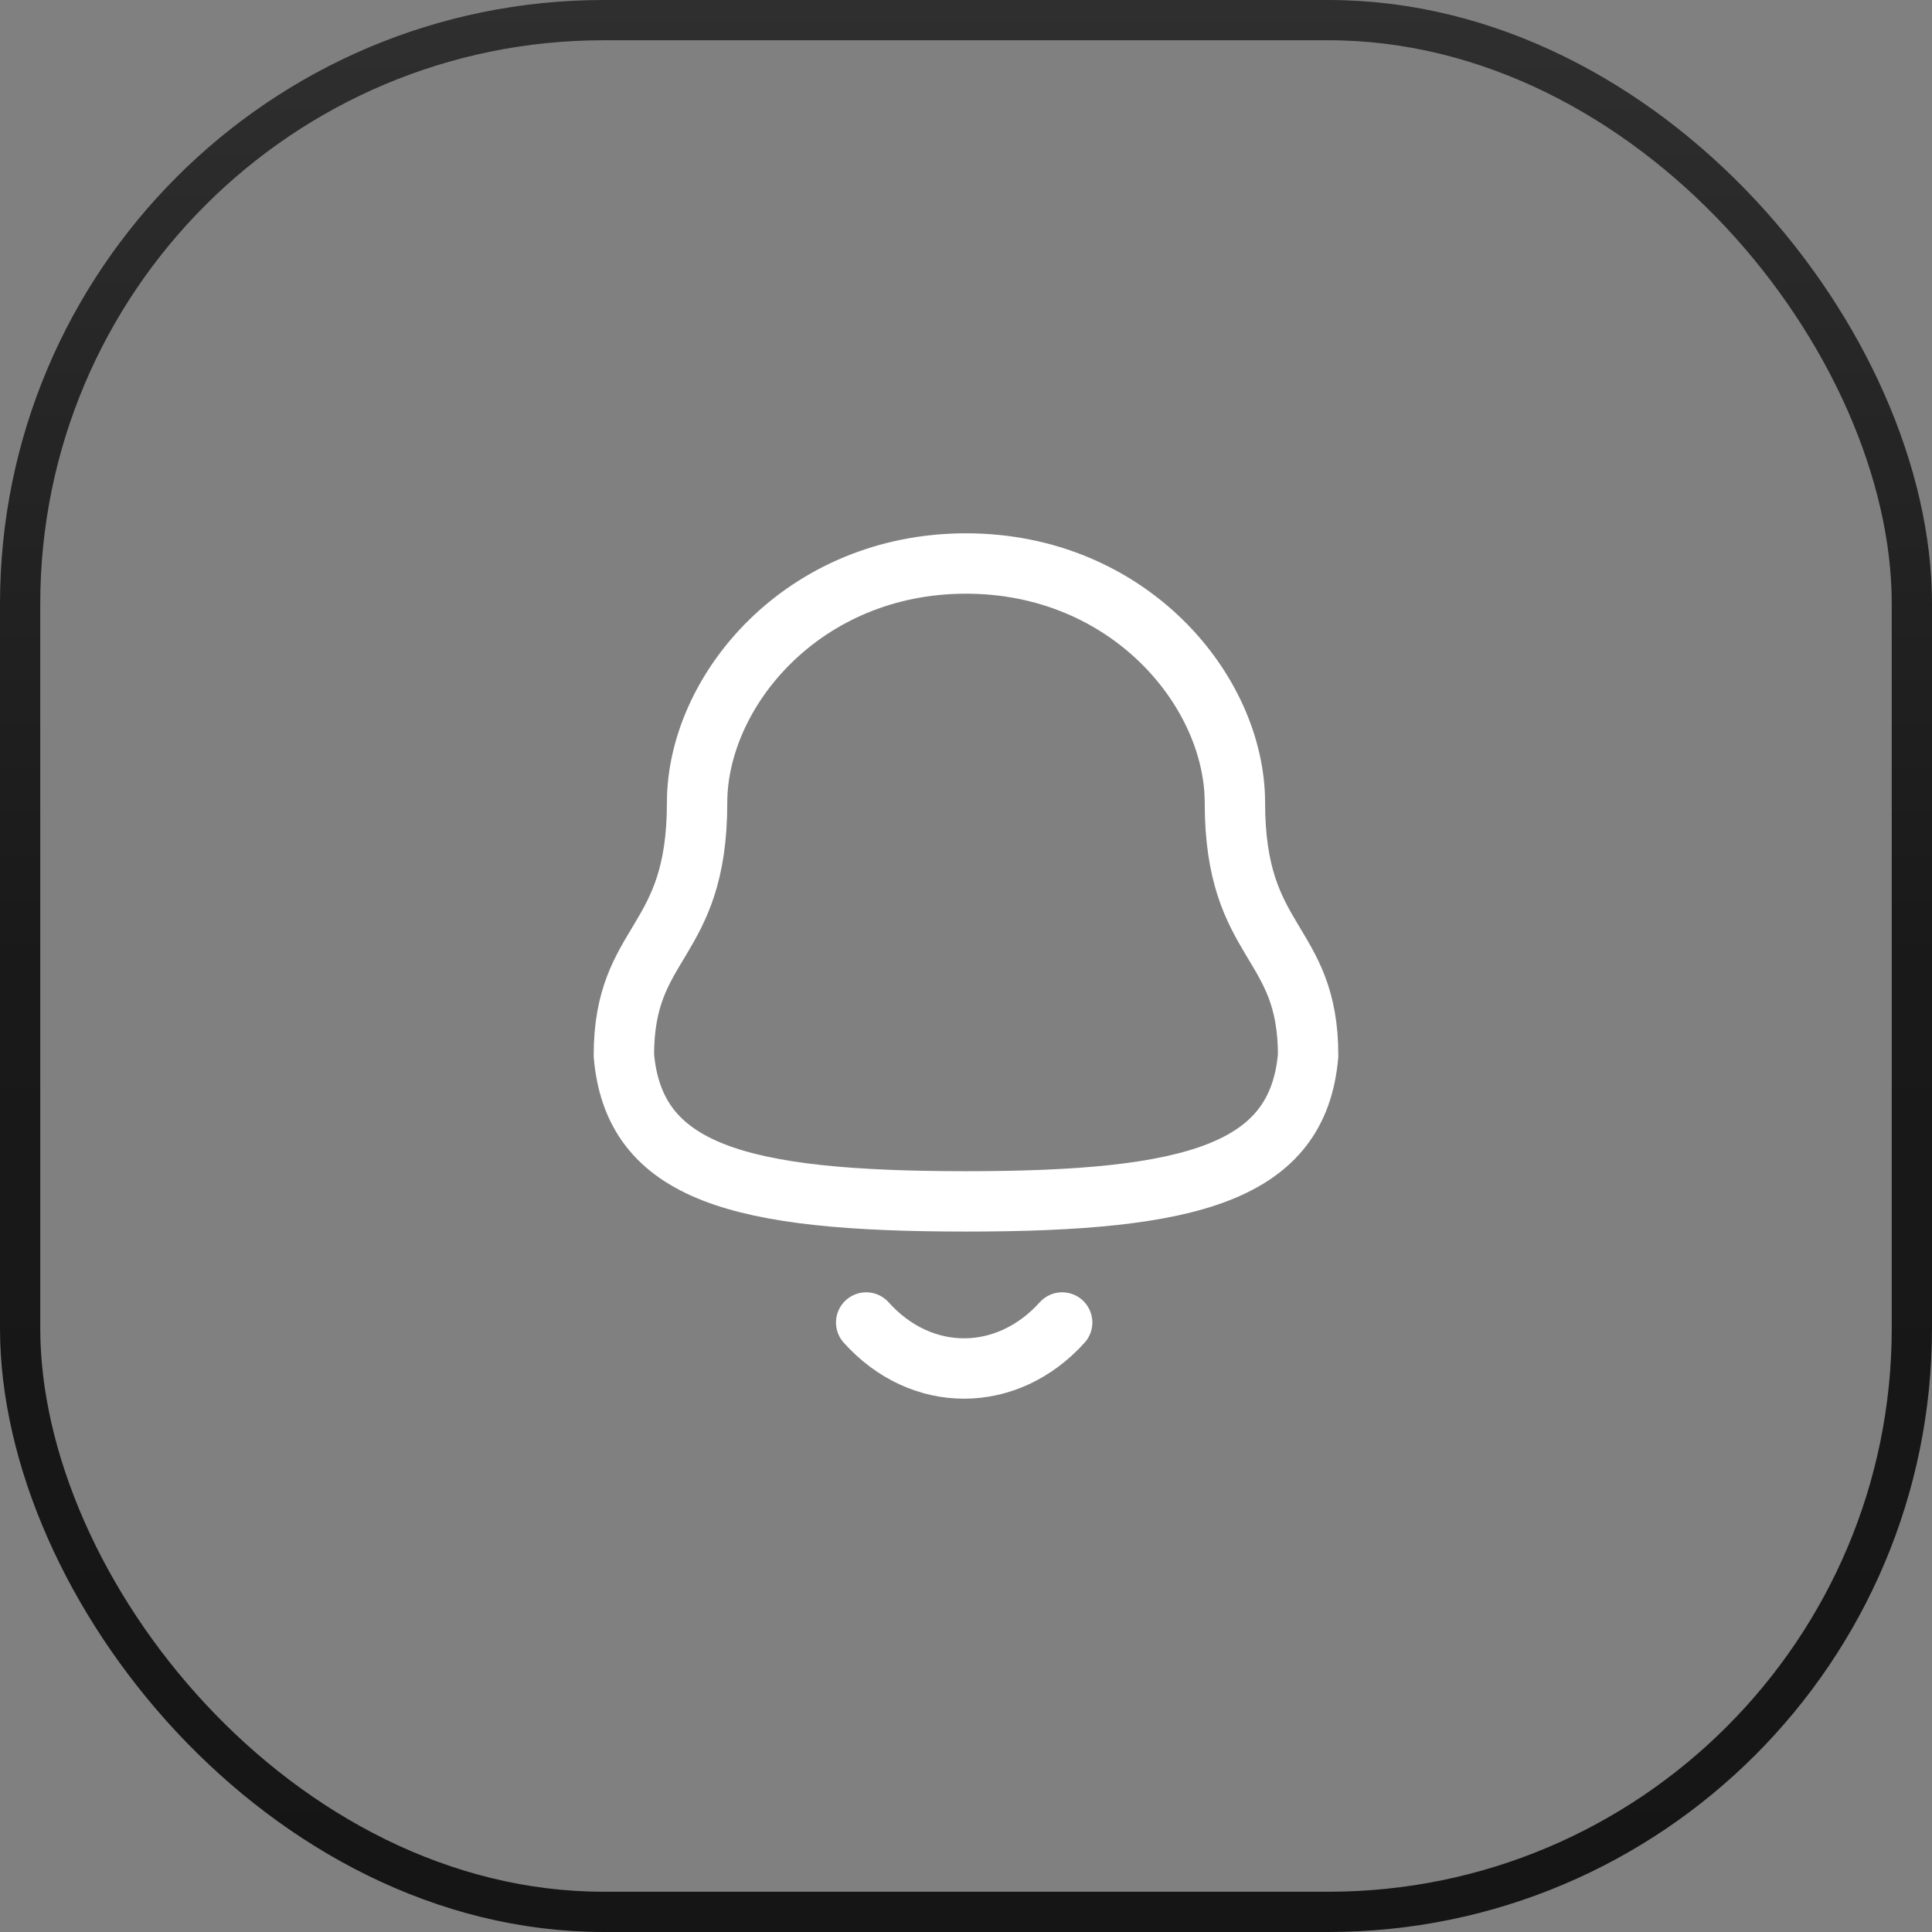 <svg width="48" height="48" viewBox="0 0 48 48" fill="none" xmlns="http://www.w3.org/2000/svg">
<rect x="0" y="0" width="48" height="48" fill="#808080" stroke="none"/>
<rect x="0.5" y="0.5" width="47" height="47" rx="14.5" stroke="url(#paint0_linear_201_1266)"/>
<path fill-rule="evenodd" clip-rule="evenodd" d="M24 29.848C29.639 29.848 32.248 29.124 32.5 26.221C32.5 23.319 30.681 23.505 30.681 19.945C30.681 17.164 28.045 14 24 14C19.955 14 17.319 17.164 17.319 19.945C17.319 23.505 15.5 23.319 15.5 26.221C15.753 29.135 18.362 29.848 24 29.848Z" stroke="white" stroke-width="1.5" stroke-linecap="round" stroke-linejoin="round"/>
<path d="M26.389 32.857C25.025 34.372 22.897 34.39 21.52 32.857" stroke="white" stroke-width="1.5" stroke-linecap="round" stroke-linejoin="round"/>
<defs>
<linearGradient id="paint0_linear_201_1266" x1="24" y1="0" x2="24" y2="48" gradientUnits="userSpaceOnUse">
<stop stop-color="#2F2F2F"/>
<stop offset="0.5" stop-color="#191919"/>
<stop offset="1" stop-color="#151515"/>
</linearGradient>
</defs>
</svg>

